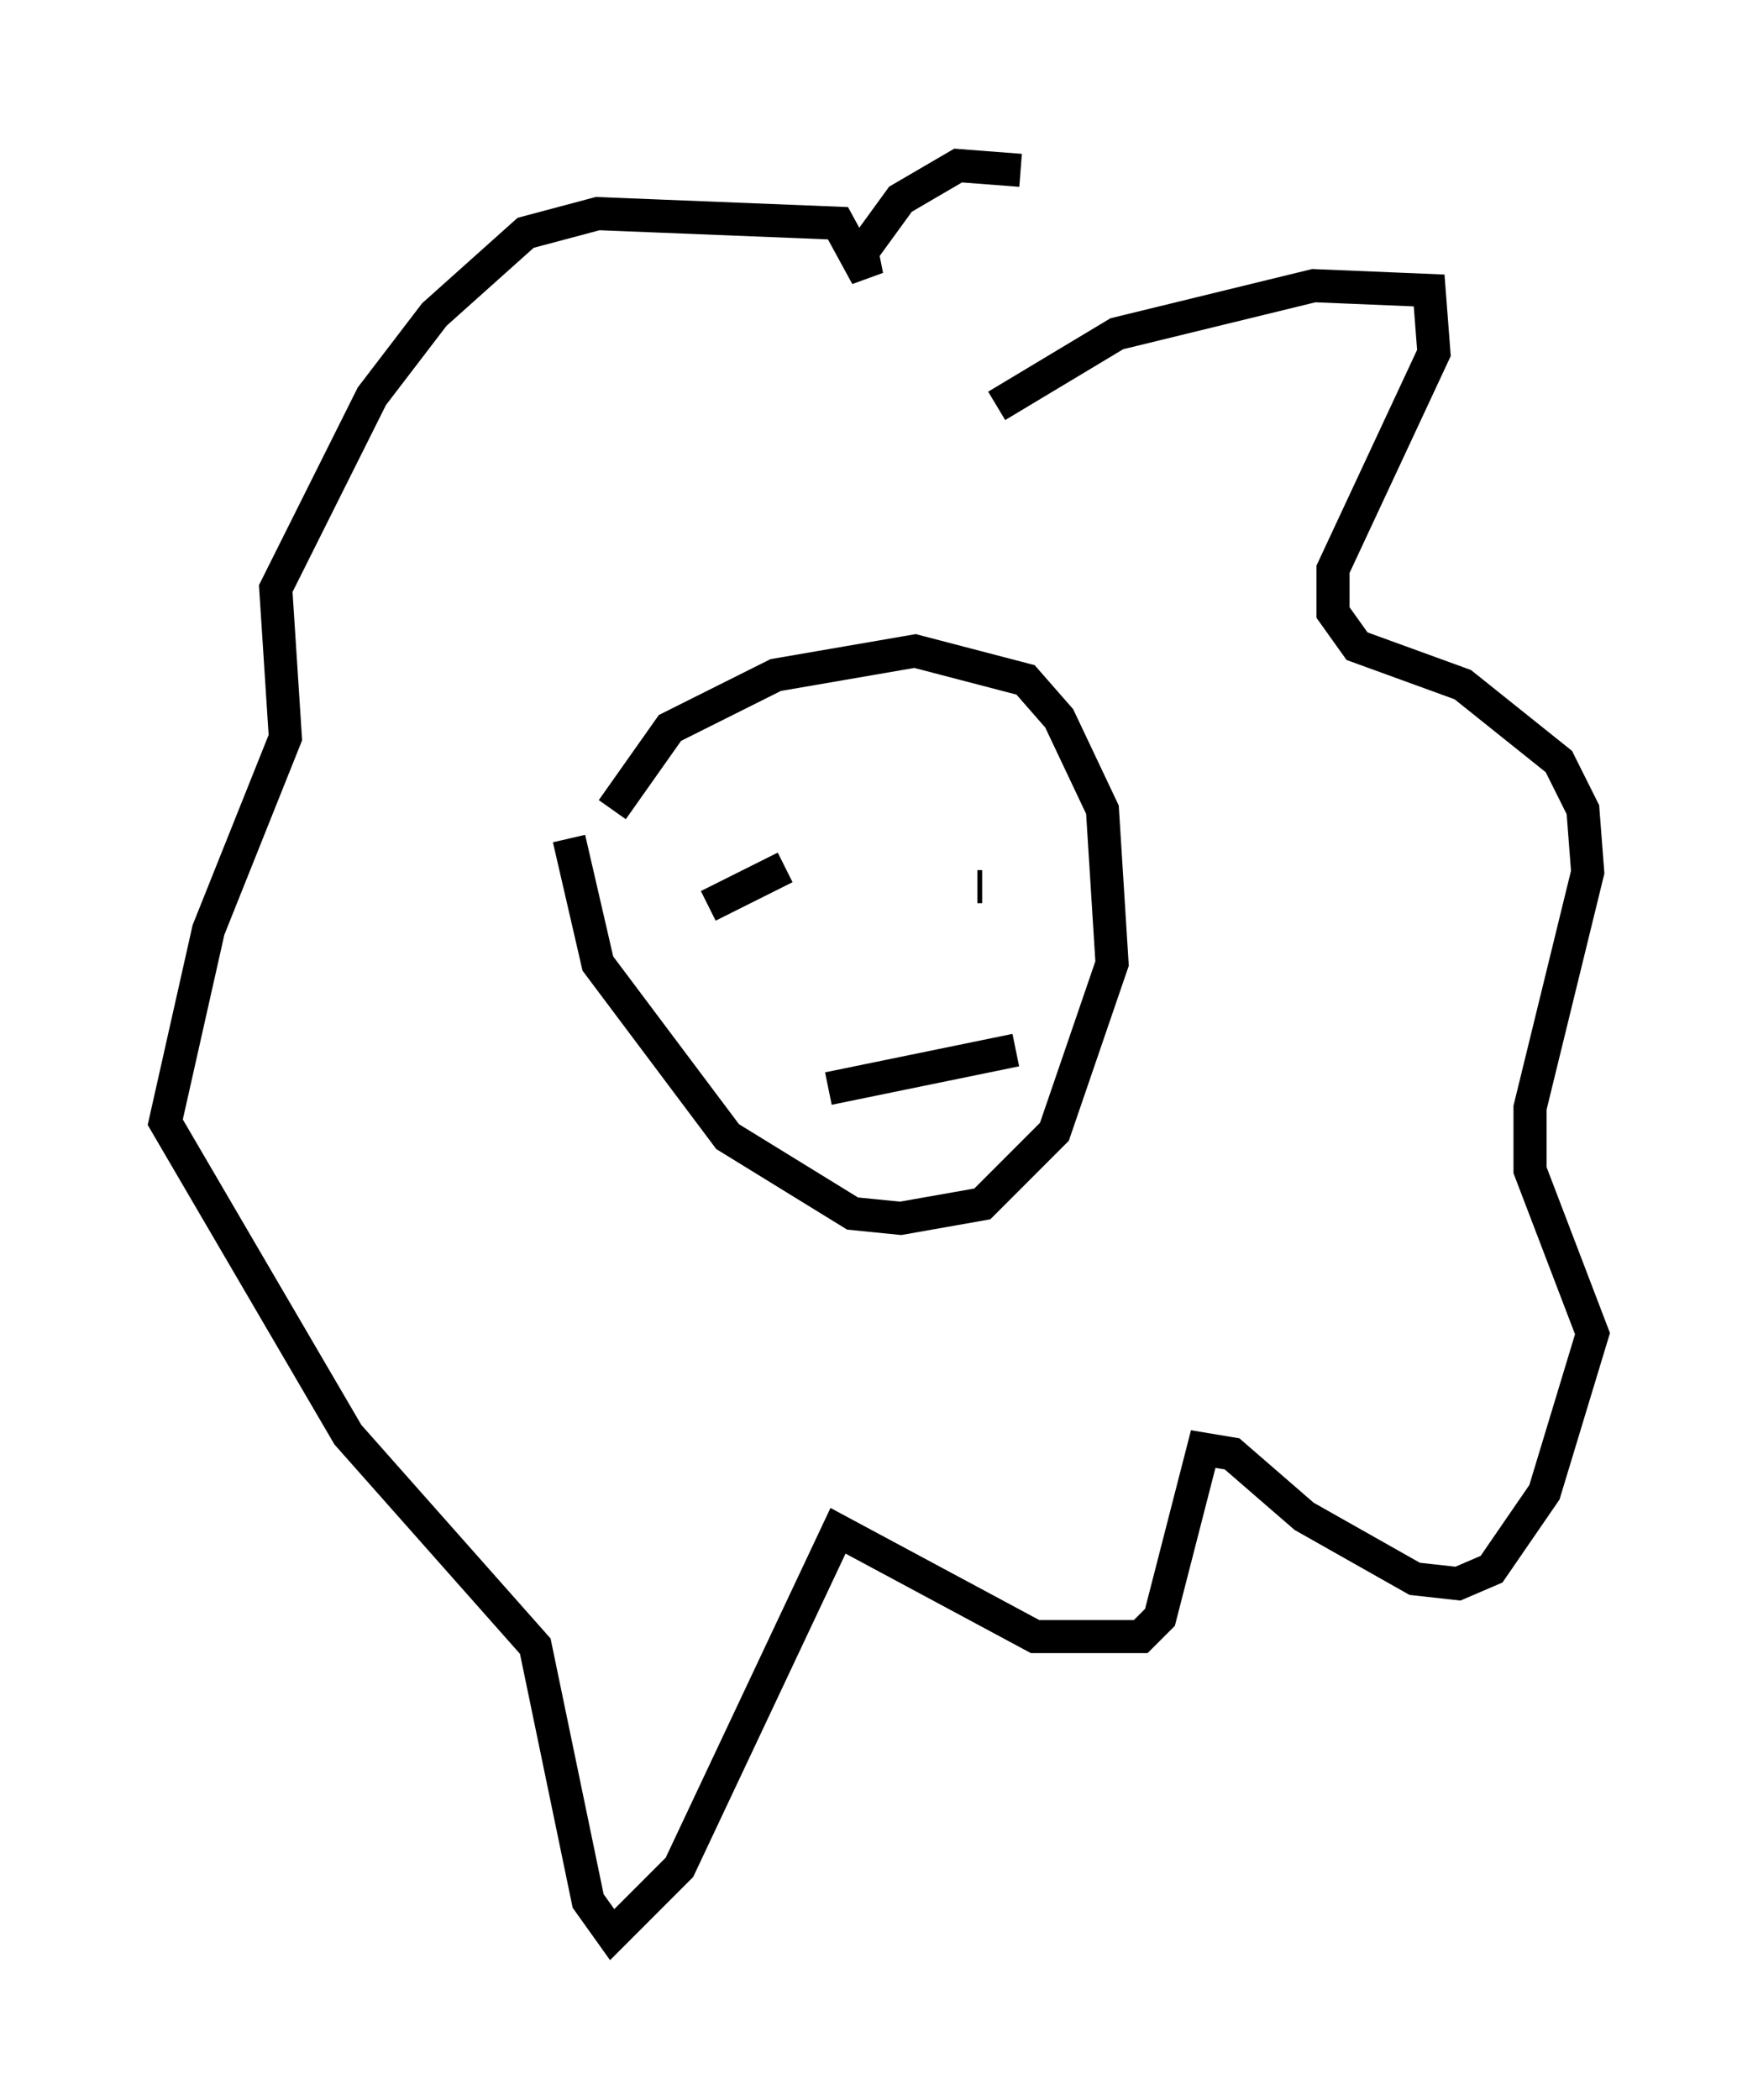 <?xml version="1.0" encoding="utf-8" ?>
<svg baseProfile="full" height="63.452" version="1.1" width="53.14" xmlns="http://www.w3.org/2000/svg" xmlns:ev="http://www.w3.org/2001/xml-events" xmlns:xlink="http://www.w3.org/1999/xlink"><defs /><rect fill="white" height="63.452" width="53.14" x="0" y="0" /><path d="M17.927, 26.061 m0.581, -1.598 l1.743, -2.469 3.196, -1.598 l4.212, -0.726 3.341, 0.872 l1.017, 1.162 1.307, 2.76 l0.291, 4.648 -1.743, 5.084 l-2.179, 2.179 -2.469, 0.436 l-1.453, -0.145 -3.777, -2.324 l-3.922, -5.229 -0.872, -3.777 m12.927, -13.073 l3.631, -2.179 5.955, -1.453 l3.486, 0.145 0.145, 1.888 l-3.05, 6.536 0.0, 1.307 l0.726, 1.017 3.196, 1.162 l2.905, 2.324 0.726, 1.453 l0.145, 1.888 -1.743, 7.117 l0.0, 1.888 1.888, 4.939 l-1.453, 4.793 -1.598, 2.324 l-1.017, 0.436 -1.307, -0.145 l-3.341, -1.888 -2.179, -1.888 l-0.872, -0.145 -1.307, 5.084 l-0.581, 0.581 -3.196, 0.0 l-5.955, -3.196 -4.793, 10.168 l-2.034, 2.034 -0.726, -1.017 l-1.598, -7.698 -5.665, -6.391 l-5.52, -9.441 1.307, -5.81 l2.324, -5.81 -0.291, -4.503 l2.905, -5.81 1.888, -2.469 l2.76, -2.469 2.179, -0.581 l7.263, 0.291 0.872, 1.598 l-0.145, -0.726 1.162, -1.598 l1.743, -1.017 1.888, 0.145 m-7.117, 21.061 l-2.324, 1.162 m8.134, -0.581 l0.145, 0.0 m-4.648, 6.101 l5.665, -1.162 " fill="none" stroke="black" stroke-width="1" /></svg>